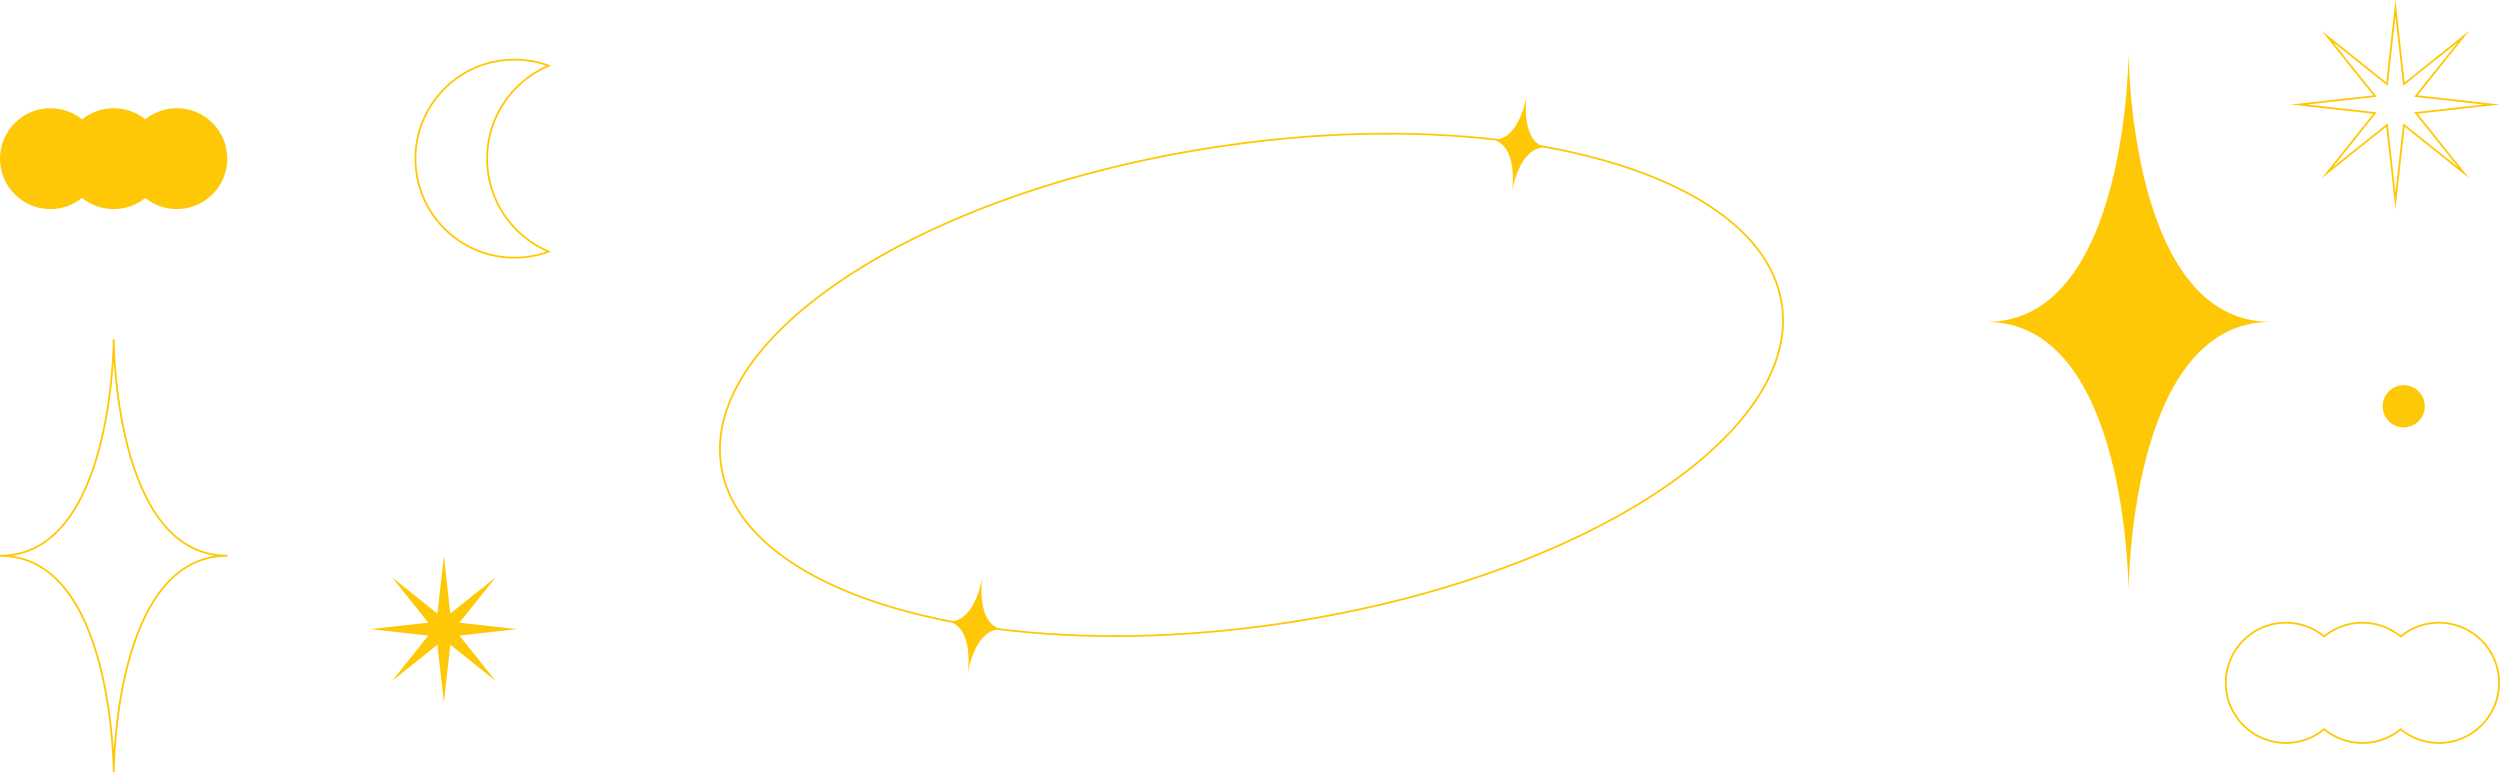 <svg width="1363" height="421" viewBox="0 0 1363 421" fill="none" xmlns="http://www.w3.org/2000/svg">
<path fill-rule="evenodd" clip-rule="evenodd" d="M1310.22 46.801L1306 9.003L1301.78 46.801L1272.06 23.061L1295.8 52.775L1258 57L1295.8 61.225L1272.06 90.939L1301.78 67.199L1306 104.997L1310.22 67.199L1339.94 90.939L1316.2 61.225L1354 57L1316.2 52.775L1339.94 23.061L1310.22 46.801ZM1346.31 16.695L1318.11 51.983L1363 57L1318.11 62.017L1346.31 97.305L1311.02 69.112L1306 114L1300.98 69.112L1265.69 97.305L1293.89 62.017L1249 57L1293.89 51.983L1265.69 16.695L1300.98 44.888L1306 0L1311.02 44.888L1346.31 16.695ZM1083 175.5C1160.5 175.5 1160.5 28 1160.5 28C1160.5 28 1160.5 175.5 1238 175.5C1160.5 175.5 1160.5 323 1160.5 323C1160.5 323 1160.5 175.5 1083 175.5ZM61.5 185.001C61.5 185 61.5 185 62 185L62.394 185C62.5 185 62.5 185.001 62.5 185.001L62.5 185.02L62.5 185.083C62.501 185.139 62.501 185.223 62.502 185.334C62.504 185.556 62.508 185.886 62.515 186.316C62.53 187.178 62.56 188.442 62.621 190.052C62.742 193.271 62.983 197.872 63.467 203.394C64.434 214.44 66.368 229.16 70.234 243.873C74.101 258.593 79.891 273.268 88.549 284.253C97.195 295.223 108.686 302.5 124 302.5V303.5C108.686 303.5 97.195 310.777 88.549 321.747C79.891 332.732 74.101 347.407 70.234 362.127C66.368 376.84 64.434 391.56 63.467 402.606C62.983 408.128 62.742 412.729 62.621 415.948C62.56 417.558 62.53 418.822 62.515 419.684C62.508 420.114 62.504 420.444 62.502 420.666L62.501 420.785L62.5 420.917L62.5 420.98L62.5 420.998C62.5 420.999 62.5 421 62 421C61.5 421 61.5 421 61.5 420.999L61.5 420.98L61.5 420.917C61.499 420.861 61.499 420.777 61.498 420.666C61.496 420.444 61.492 420.114 61.485 419.684C61.47 418.822 61.44 417.558 61.379 415.948C61.258 412.729 61.017 408.128 60.533 402.606C59.566 391.56 57.632 376.84 53.766 362.127C49.899 347.407 44.109 332.732 35.451 321.747C26.805 310.777 15.314 303.5 0 303.5V302.5C15.314 302.5 26.805 295.223 35.451 284.253C44.109 273.268 49.899 258.593 53.766 243.873C57.632 229.16 59.566 214.44 60.533 203.394C61.017 197.872 61.258 193.271 61.379 190.052C61.44 188.442 61.47 187.178 61.485 186.316C61.492 185.886 61.496 185.556 61.498 185.334L61.499 185.271C61.499 185.191 61.5 185.128 61.5 185.083L61.5 185.02L61.5 185.001ZM62 197.349C61.876 199.229 61.722 201.282 61.529 203.481C60.559 214.56 58.618 229.34 54.734 244.127C50.851 258.907 45.016 273.732 36.236 284.872C28.775 294.339 19.176 301.155 6.853 303C19.176 304.845 28.775 311.661 36.236 321.128C45.016 332.268 50.851 347.093 54.734 361.873C58.618 376.66 60.559 391.44 61.529 402.519C61.722 404.718 61.876 406.771 62 408.651C62.124 406.771 62.278 404.718 62.471 402.519C63.441 391.44 65.382 376.66 69.266 361.873C73.149 347.093 78.984 332.268 87.763 321.128C95.225 311.661 104.824 304.845 117.147 303C104.824 301.155 95.225 294.339 87.763 284.872C78.984 273.732 73.149 258.907 69.266 244.127C65.382 229.34 63.441 214.56 62.471 203.481C62.278 201.282 62.124 199.229 62 197.349ZM1267.77 397.451L1267.14 396.946L1266.52 397.451C1260.98 401.907 1253.95 404.573 1246.29 404.573C1228.46 404.573 1214 390.118 1214 372.287C1214 354.455 1228.46 340 1246.29 340C1253.95 340 1260.98 342.666 1266.52 347.122L1267.14 347.627L1267.77 347.122C1273.31 342.666 1280.34 340 1288 340C1295.66 340 1302.69 342.666 1308.23 347.122L1308.86 347.627L1309.48 347.122C1315.02 342.666 1322.05 340 1329.71 340C1347.54 340 1362 354.455 1362 372.287C1362 390.118 1347.54 404.573 1329.71 404.573C1322.05 404.573 1315.02 401.907 1309.48 397.451L1308.86 396.946L1308.23 397.451C1302.69 401.907 1295.66 404.573 1288 404.573C1280.34 404.573 1273.31 401.907 1267.77 397.451ZM1288 339C1280.1 339 1272.85 341.749 1267.14 346.343C1261.44 341.749 1254.18 339 1246.29 339C1227.9 339 1213 353.903 1213 372.287C1213 390.67 1227.9 405.573 1246.29 405.573C1254.18 405.573 1261.44 402.824 1267.14 398.23C1272.85 402.824 1280.1 405.573 1288 405.573C1295.9 405.573 1303.15 402.824 1308.86 398.23C1314.56 402.824 1321.82 405.573 1329.71 405.573C1348.1 405.573 1363 390.67 1363 372.287C1363 353.903 1348.1 339 1329.71 339C1321.82 339 1314.56 341.749 1308.86 346.343C1303.15 341.749 1295.9 339 1288 339ZM27.5 114C34.023 114 40.016 111.729 44.731 107.934C49.446 111.729 55.439 114 61.962 114C68.486 114 74.478 111.729 79.193 107.934C83.908 111.729 89.901 114 96.424 114C111.612 114 123.924 101.688 123.924 86.5C123.924 71.312 111.612 59 96.424 59C89.901 59 83.908 61.271 79.193 65.067C74.478 61.271 68.486 59 61.962 59C55.439 59 49.446 61.271 44.731 65.067C40.016 61.271 34.023 59 27.5 59C12.312 59 0 71.312 0 86.5C0 101.688 12.312 114 27.5 114ZM299.154 35.276C299.615 35.444 300.073 35.618 300.527 35.797C300.075 35.976 299.626 36.161 299.18 36.351C279.704 44.663 266.054 63.987 266.054 86.5C266.054 109.013 279.704 128.337 299.18 136.649C299.626 136.839 300.075 137.024 300.527 137.203C300.073 137.382 299.615 137.556 299.154 137.724C293.335 139.844 287.053 141 280.5 141C250.4 141 226 116.6 226 86.5C226 56.401 250.4 32 280.5 32C287.053 32 293.335 33.156 299.154 35.276ZM280.5 33C286.558 33 292.38 34.007 297.807 35.861C278.5 44.547 265.054 63.952 265.054 86.5C265.054 109.048 278.5 128.453 297.807 137.139C292.38 138.993 286.558 140 280.5 140C250.953 140 227 116.047 227 86.5C227 56.953 250.953 33 280.5 33ZM245.521 334.5L242 303L238.479 334.5L213.716 314.716L233.5 339.479L202 343L233.5 346.521L213.716 371.284L238.479 351.5L242 383L245.521 351.5L270.284 371.284L250.5 346.521L282 343L250.5 339.479L270.284 314.716L245.521 334.5ZM817.232 75.811C829.11 73.166 832.308 52 832.308 52C832.308 52 829.165 72.8 839.404 79.041C913.782 91.947 965.386 122.848 971.916 165.558C982.9 237.414 862.141 315.486 702.194 339.937C644.807 348.709 590.172 349.388 543.195 343.332C530.901 345.477 527.612 367.243 527.612 367.243C527.612 367.243 531.005 344.789 519.256 339.54C448.086 326.044 399.047 295.665 392.694 254.103C381.709 182.248 502.468 104.176 662.416 79.725C718.107 71.211 771.208 70.321 817.232 75.811ZM815.403 76.603C769.879 71.349 717.497 72.316 662.567 80.713C582.699 92.922 512.664 118.514 463.998 149.977C415.245 181.496 388.287 218.656 393.682 253.952C399.078 289.248 435.907 316.656 491.85 332.171C500.715 334.63 510.05 336.786 519.802 338.626C532.234 336.651 535.553 314.686 535.553 314.686C535.553 314.686 532.145 337.246 543.992 342.426C590.71 348.375 645.003 347.668 702.043 338.948C781.91 326.739 851.945 301.148 900.611 269.684C949.364 238.165 976.323 201.005 970.927 165.709C965.531 130.414 928.703 103.005 872.76 87.49C862.98 84.778 852.629 82.434 841.778 80.477C827.978 80.656 824.367 104.557 824.367 104.557C824.367 104.557 827.875 81.338 815.403 76.603ZM1310.5 233C1316.85 233 1322 227.851 1322 221.5C1322 215.149 1316.85 210 1310.5 210C1304.15 210 1299 215.149 1299 221.5C1299 227.851 1304.15 233 1310.5 233Z" fill="#FFC806"/>
</svg>
